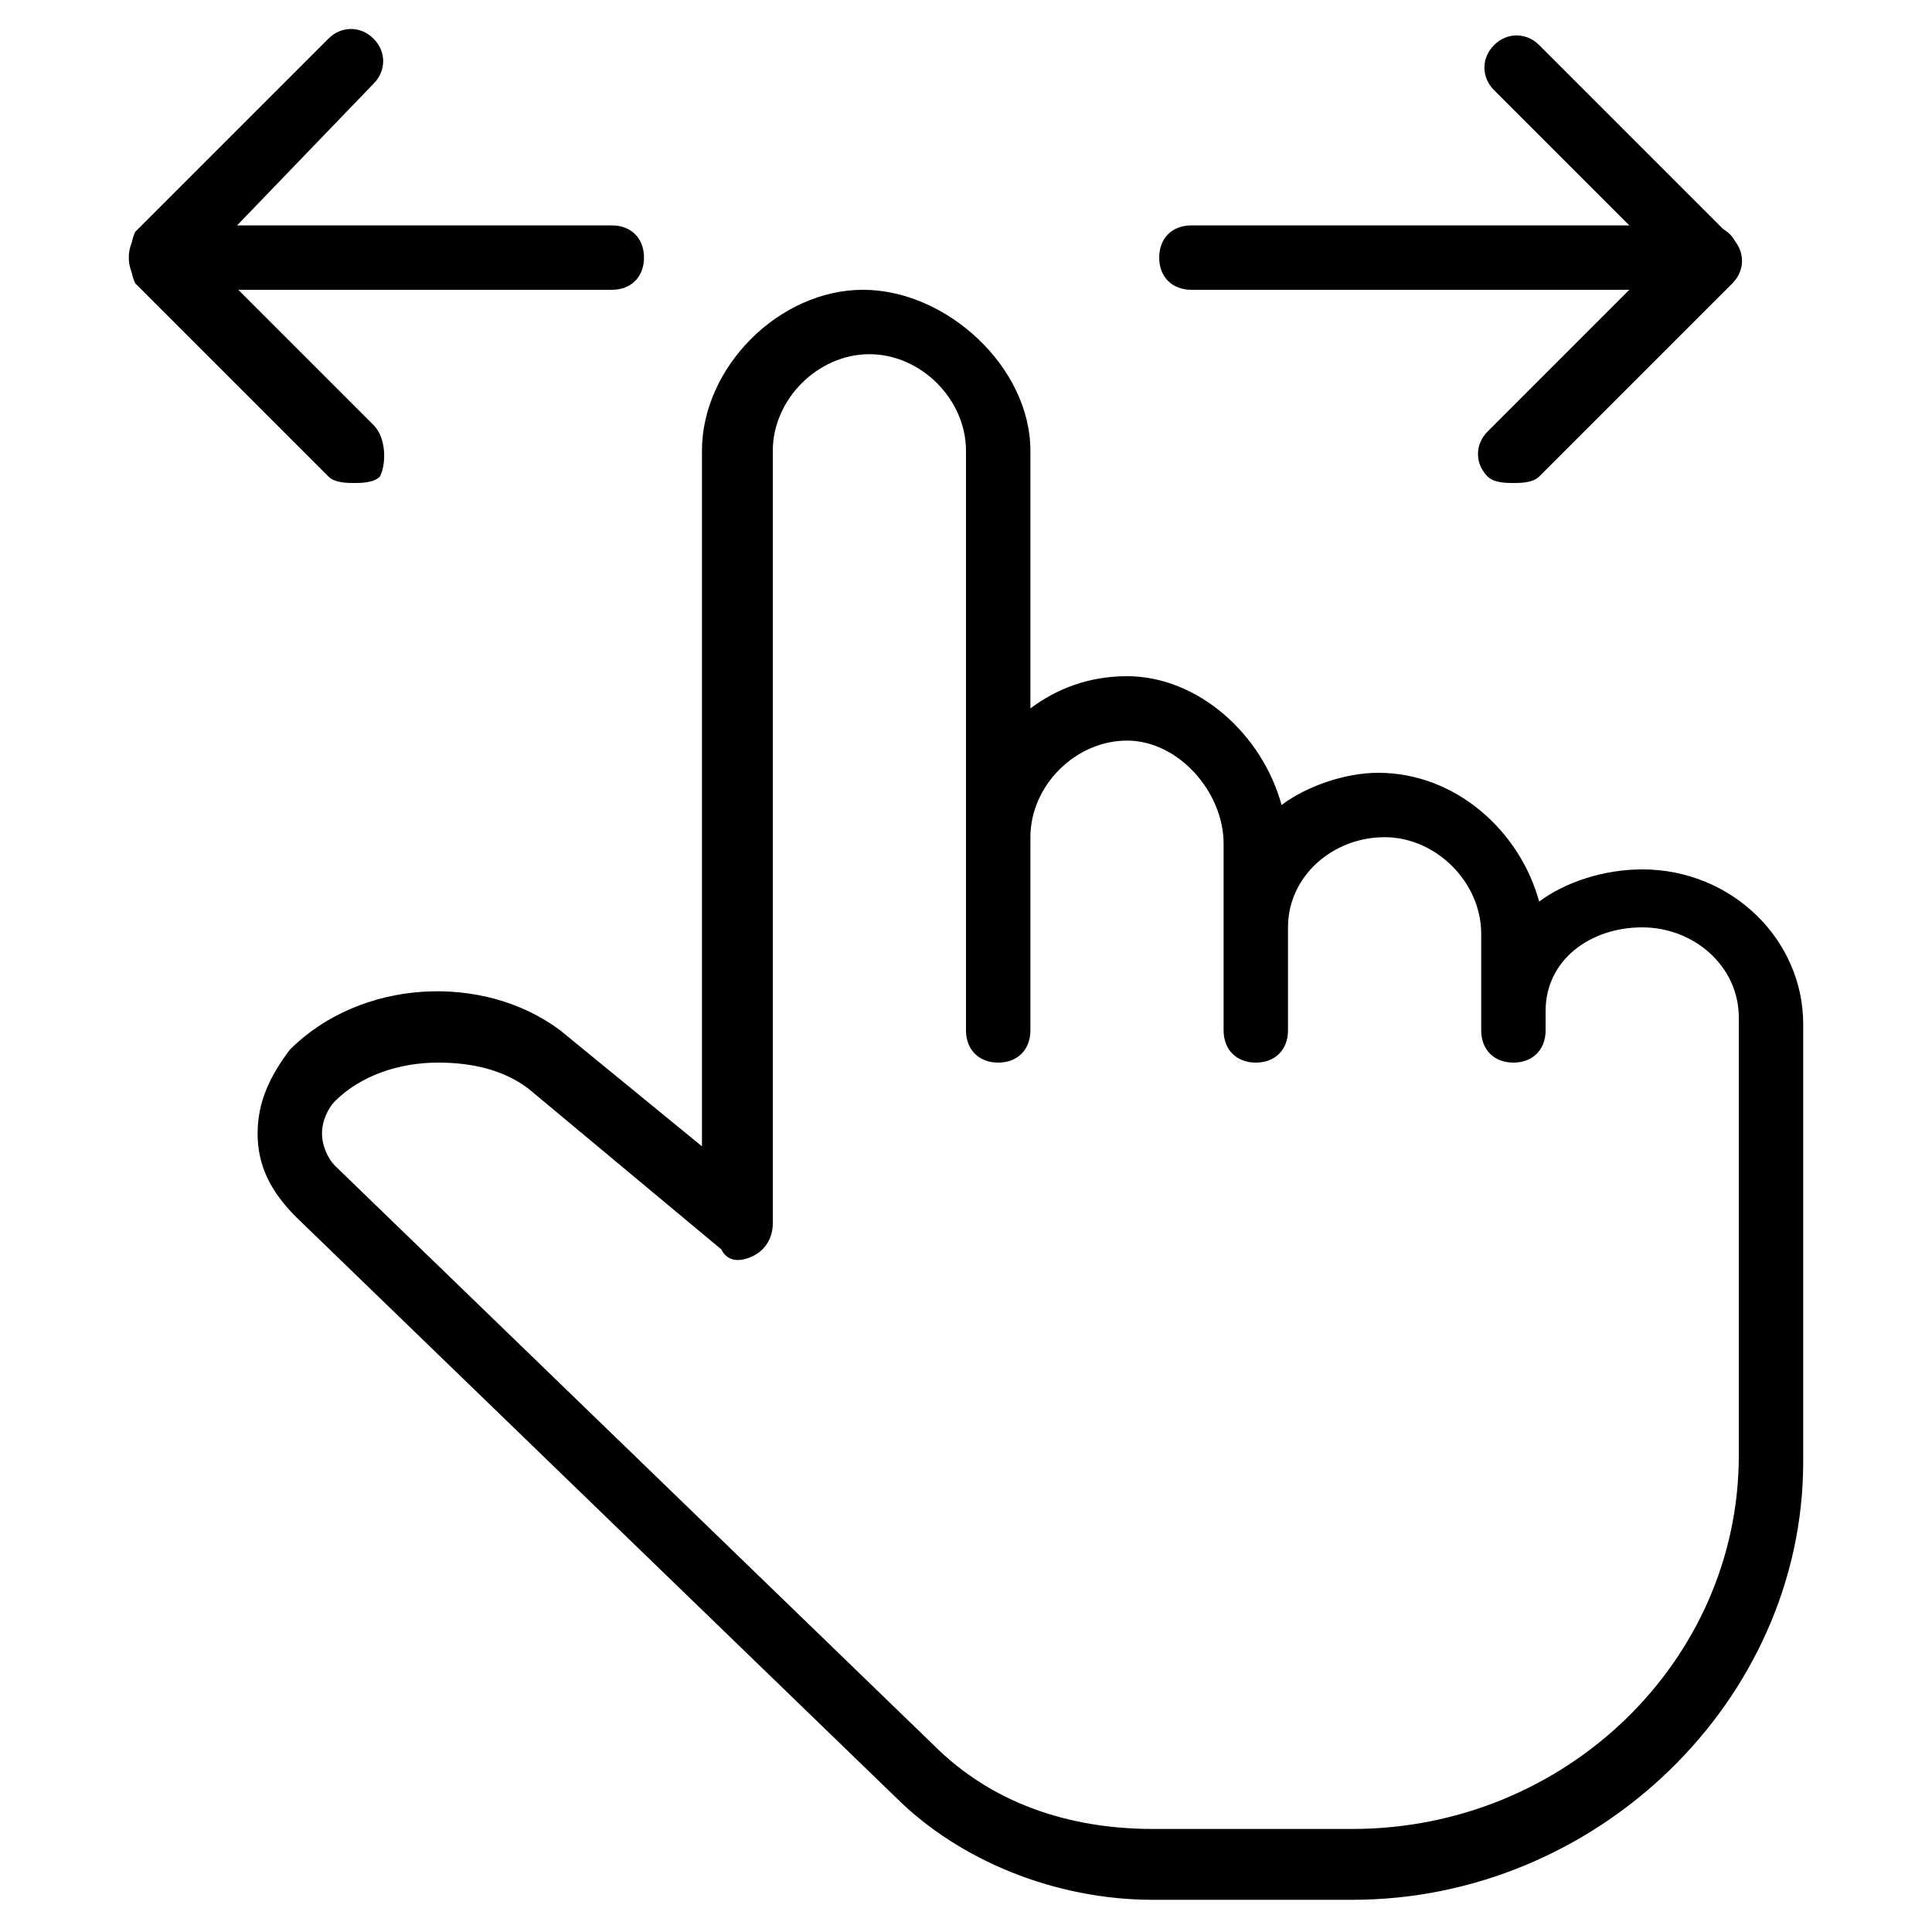 <?xml version="1.0" encoding="utf-8"?>
<!-- Generator: Adobe Illustrator 19.0.0, SVG Export Plug-In . SVG Version: 6.00 Build 0)  -->
<svg version="1.1" id="Layer_1" xmlns="http://www.w3.org/2000/svg" xmlns:xlink="http://www.w3.org/1999/xlink" x="0px" y="0px"
	 viewBox="0 0 30 30" style="enable-background:new 0 0 30 30;" xml:space="preserve">
<g>
	<g>
		<path d="M26.5,4.5h-8C18.2,4.5,18,4.3,18,4s0.2-0.5,0.5-0.5h8C26.8,3.5,27,3.7,27,4S26.8,4.5,26.5,4.5z"/>
	</g>
	<g>
		<path d="M23.5,7.5c-0.1,0-0.3,0-0.4-0.1c-0.2-0.2-0.2-0.5,0-0.7L25.8,4l-2.6-2.6c-0.2-0.2-0.2-0.5,0-0.7s0.5-0.2,0.7,0l3,3
			c0.2,0.2,0.2,0.5,0,0.7l-3,3C23.8,7.5,23.6,7.5,23.5,7.5z"/>
	</g>
	<g>
		<path d="M9.5,4.5h-7C2.2,4.5,2,4.3,2,4s0.2-0.5,0.5-0.5h7C9.8,3.5,10,3.7,10,4S9.8,4.5,9.5,4.5z"/>
	</g>
	<g>
		<path d="M5.5,7.5c-0.1,0-0.3,0-0.4-0.1l-3-3C2,4.2,2,3.8,2.1,3.6l3-3c0.2-0.2,0.5-0.2,0.7,0s0.2,0.5,0,0.7L3.2,4l2.6,2.6
			C6,6.8,6,7.2,5.9,7.4C5.8,7.5,5.6,7.5,5.5,7.5z"/>
	</g>
	<g>
		<path d="M21,29.5h-3.1c-1.5,0-3-0.6-4-1.6l-9.3-9C4.2,18.5,4,18.1,4,17.6c0-0.5,0.2-0.9,0.5-1.3c1.1-1.1,3-1.2,4.2-0.3l2.2,1.8V7
			c0-1.3,1.2-2.5,2.5-2.5S16,5.7,16,7v4c0.4-0.3,0.9-0.5,1.5-0.5c1.1,0,2.1,0.9,2.4,2c0.4-0.3,1-0.5,1.5-0.5c1.2,0,2.2,0.9,2.5,2
			c0.4-0.3,1-0.5,1.6-0.5c1.4,0,2.5,1.1,2.5,2.4l0,6.8C28,26.4,24.8,29.5,21,29.5z M6.8,16.5c-0.6,0-1.2,0.2-1.6,0.6
			C5.1,17.2,5,17.4,5,17.6s0.1,0.4,0.2,0.5l9.3,9c0.9,0.9,2.1,1.3,3.4,1.3H21c3.3,0,6-2.6,6-5.8l0-6.8c0-0.8-0.7-1.4-1.5-1.4
			c-0.8,0-1.5,0.5-1.5,1.3V16c0,0.3-0.2,0.5-0.5,0.5S23,16.3,23,16v-1.5c0-0.8-0.7-1.5-1.5-1.5c-0.8,0-1.5,0.6-1.5,1.4V16
			c0,0.3-0.2,0.5-0.5,0.5S19,16.3,19,16v-2.9c0-0.8-0.7-1.6-1.5-1.6c-0.8,0-1.5,0.7-1.5,1.5v3c0,0.3-0.2,0.5-0.5,0.5S15,16.3,15,16
			V7c0-0.8-0.7-1.5-1.5-1.5S12,6.2,12,7v12c0,0.2-0.1,0.4-0.3,0.5c-0.2,0.1-0.4,0.1-0.5-0.1l-3-2.5C7.8,16.6,7.3,16.5,6.8,16.5z"/>
	</g>
</g>
</svg>

